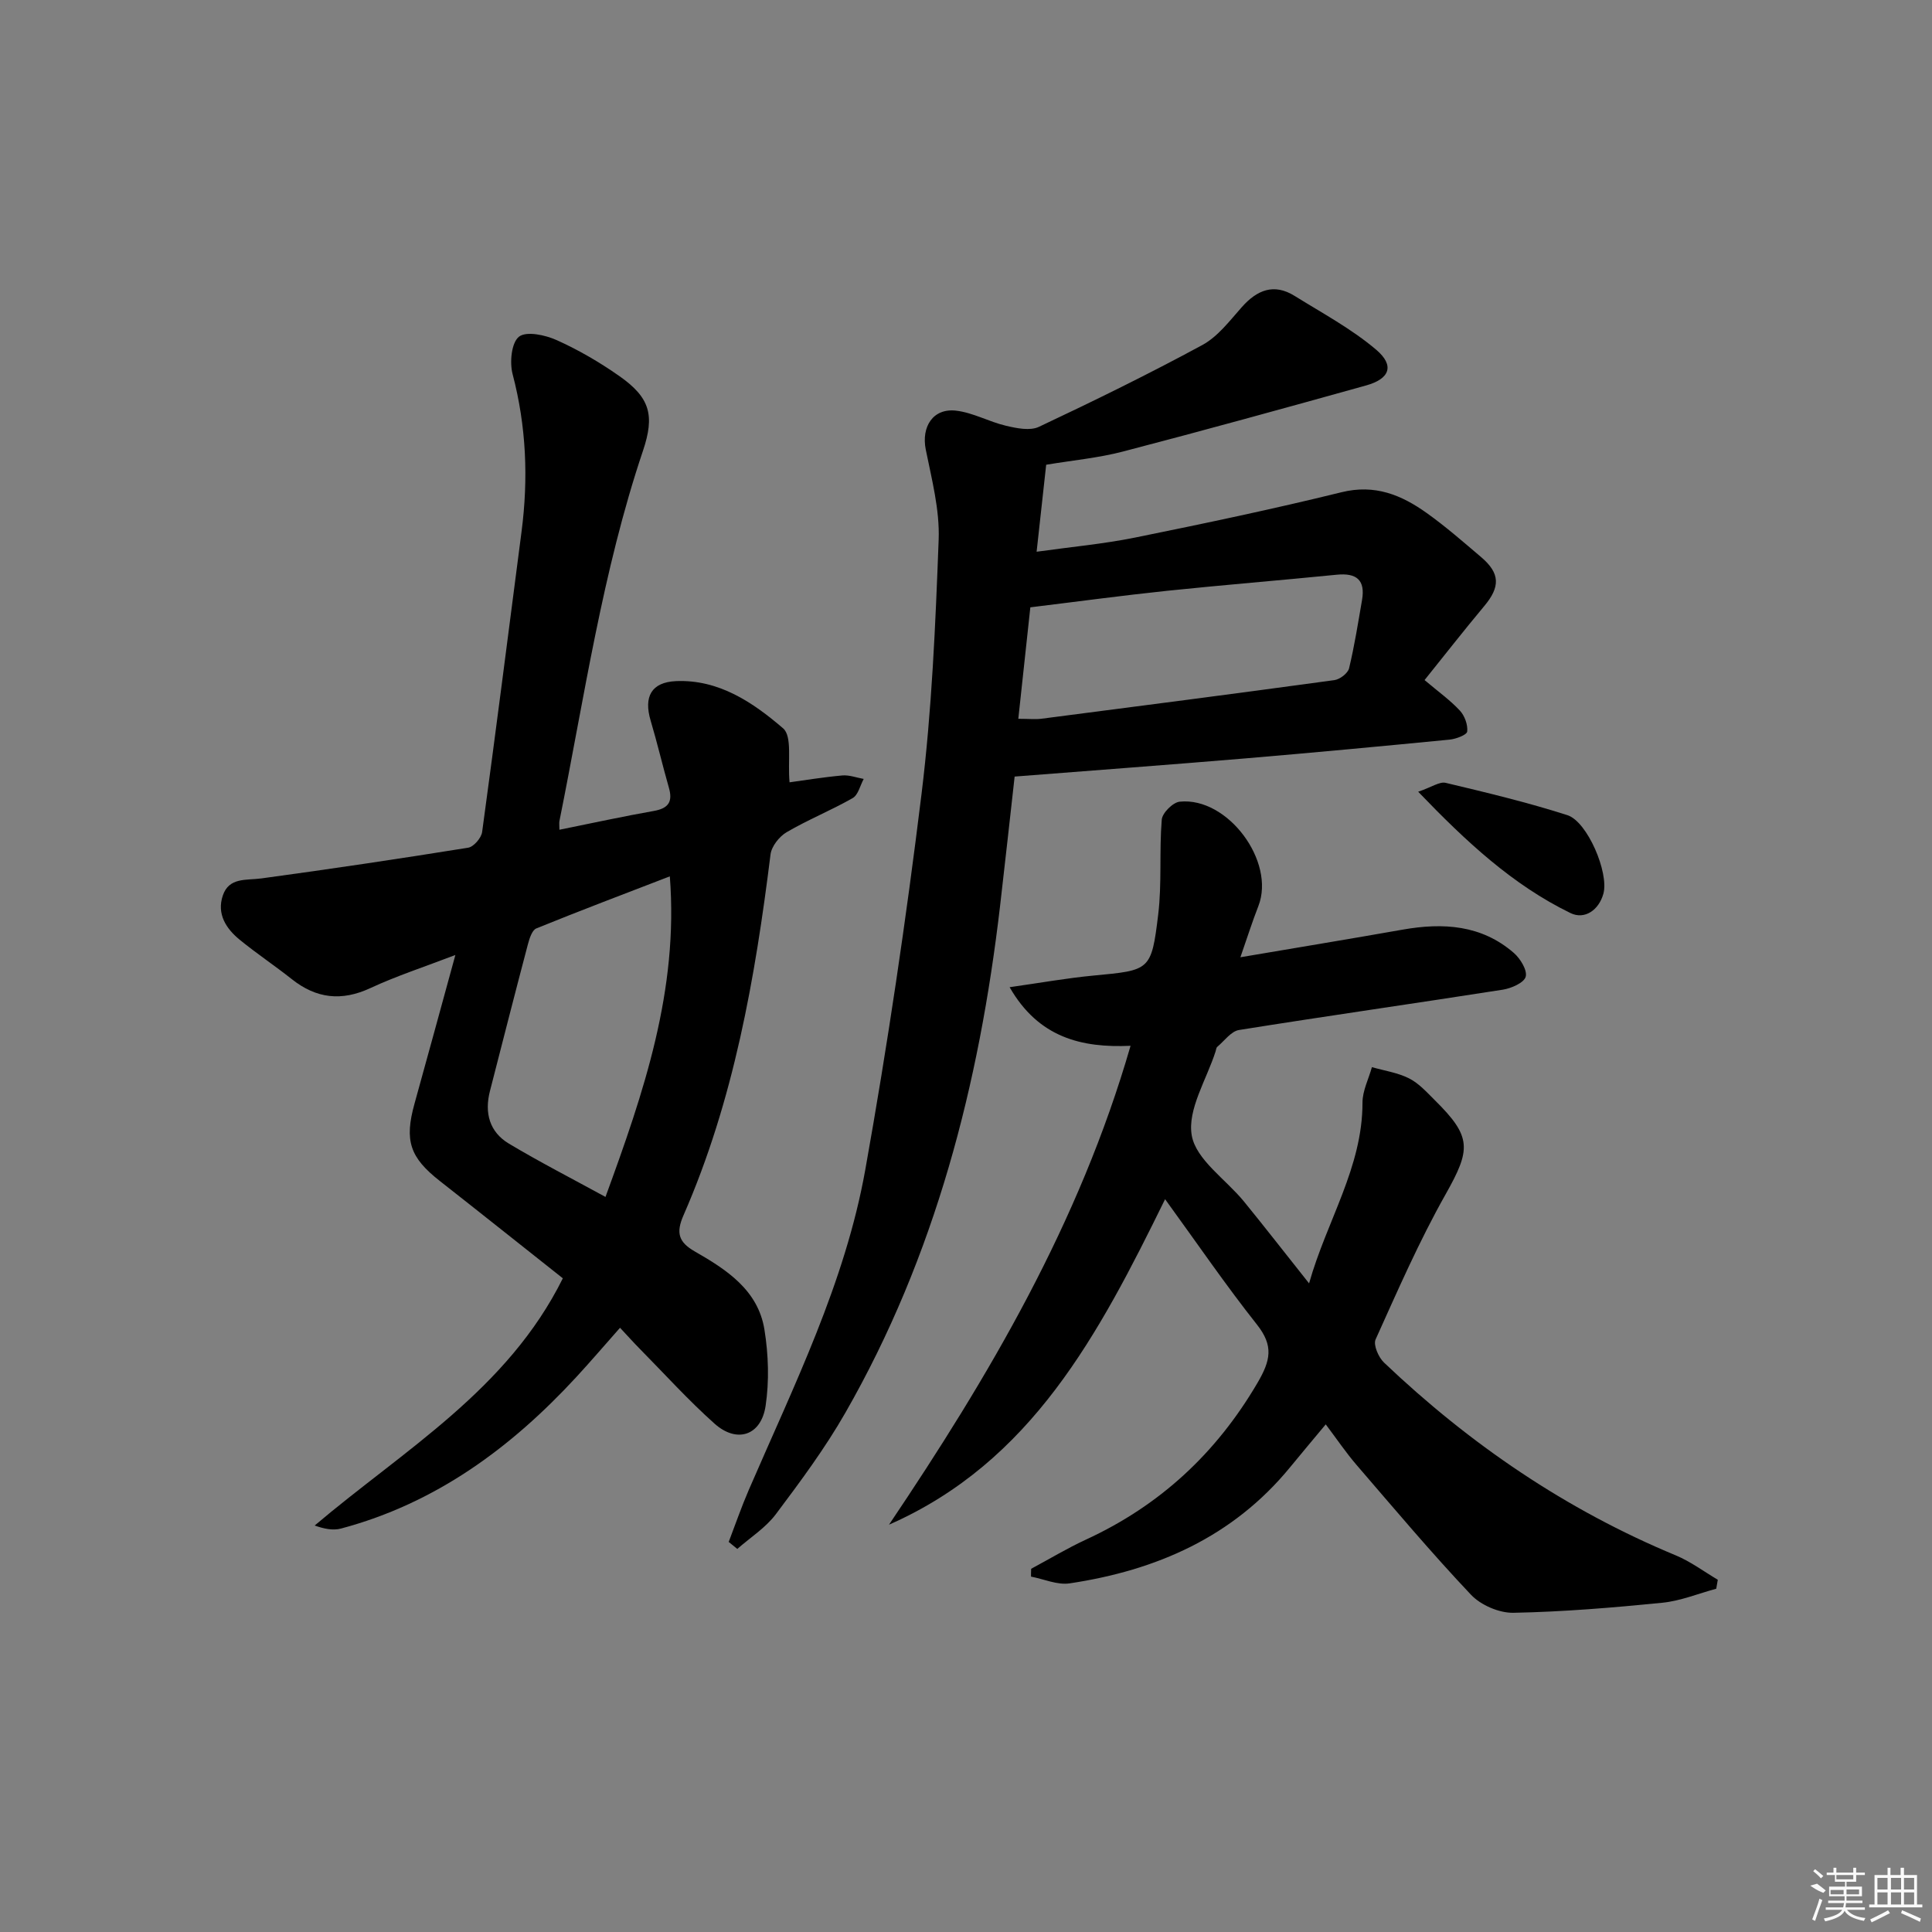 <svg enable-background="new 0 0 400 400" viewBox="0 0 400 400" xmlns="http://www.w3.org/2000/svg"><rect x="0" y="0" width="400" height="400" fill="#808080" stroke="none"/><path d="m115.82 171.79c6.88-1.39 13.18-2.77 19.54-3.89 3.01-.53 3.97-1.88 3.13-4.8-1.32-4.62-2.41-9.3-3.78-13.9-1.48-4.96.16-7.95 5.23-8.18 8.9-.39 15.97 4.43 22.18 9.76 1.96 1.68.93 6.85 1.35 11.19 2.95-.4 6.92-1.06 10.91-1.42 1.45-.13 2.96.46 4.44.72-.74 1.36-1.14 3.32-2.29 3.97-4.45 2.54-9.25 4.47-13.67 7.06-1.52.89-3.12 2.92-3.33 4.6-3.19 25.6-7.6 50.91-18.03 74.74-1.58 3.61-1 5.54 2.35 7.46 6.57 3.76 13.11 8 14.42 16.19.83 5.16 1.01 10.63.24 15.78-.92 6.15-5.93 7.81-10.55 3.7-5.45-4.86-10.38-10.32-15.52-15.53-1.28-1.3-2.5-2.66-4.07-4.34-3.14 3.54-6.02 6.92-9.03 10.18-13.53 14.67-29.14 26.17-48.74 31.39-1.65.44-3.52.06-5.45-.63 18.56-15.72 39.9-28.06 51.38-51.18-8.34-6.6-16.88-13.41-25.47-20.15-6.21-4.87-7.37-8.36-5.24-16.01 2.75-9.88 5.44-19.77 8.46-30.78-6.44 2.47-12.17 4.33-17.59 6.85-5.98 2.78-11.2 2.18-16.28-1.85-3.52-2.79-7.27-5.29-10.75-8.13-2.85-2.32-4.82-5.35-3.53-9.18 1.29-3.81 4.83-3.12 7.96-3.54 14.3-1.94 28.58-4.07 42.83-6.36 1.15-.18 2.73-2.02 2.9-3.25 2.83-20.71 5.46-41.45 8.16-62.19 1.43-10.99.99-21.81-1.85-32.61-.64-2.43-.25-6.52 1.32-7.75 1.52-1.2 5.44-.36 7.81.71 4.52 2.03 8.89 4.58 12.95 7.43 6.38 4.47 7.39 8.12 4.9 15.51-8.39 24.94-12.11 50.94-17.28 76.6-.09.42-.01.9-.01 1.83zm22.86 9.65c-9.46 3.65-18.6 7.1-27.64 10.78-.89.36-1.43 2.11-1.75 3.31-2.67 10.1-5.25 20.23-7.85 30.35-1.17 4.53-.1 8.49 3.93 10.9 6.37 3.81 13 7.21 19.99 11.03 7.92-21.66 15.16-42.75 13.32-66.37z"/><path d="m213.49 324.8c3.78-2.02 7.46-4.25 11.34-6.04 15.29-7.05 26.94-17.83 35.5-32.42 2.75-4.69 3.39-7.7-.1-12.11-6.45-8.15-12.33-16.75-19.01-25.95-13.78 28.08-27.65 54.4-57.16 67.39 20.7-30.75 39.38-62.37 50.01-99.15-10.11.46-19.04-1.67-25.04-12.13 6.42-.91 11.87-1.89 17.38-2.41 11.67-1.11 11.97-.97 13.38-12.61.79-6.49.2-13.13.74-19.67.11-1.39 2.31-3.58 3.71-3.72 9.96-1.03 19.89 12.41 16.29 21.62-1.25 3.19-2.28 6.46-3.72 10.59 11.79-2 22.71-3.8 33.6-5.72 8.35-1.47 16.31-1 23.02 4.83 1.34 1.17 2.81 3.57 2.45 4.92-.34 1.25-2.97 2.4-4.73 2.68-18.2 2.85-36.43 5.44-54.62 8.35-1.65.26-3.04 2.26-4.51 3.49-.22.18-.24.61-.34.92-1.86 5.84-5.88 12.07-4.94 17.42.88 5.03 7.07 9.1 10.81 13.68 4.3 5.27 8.47 10.65 13.48 16.95 3.68-13.04 11.07-24 11.06-37.43 0-2.44 1.27-4.89 1.95-7.34 2.58.74 5.34 1.14 7.7 2.33 2.02 1.02 3.66 2.86 5.31 4.5 7.72 7.62 7.5 10.18 2.23 19.53-5.45 9.66-9.91 19.9-14.48 30.02-.51 1.14.61 3.71 1.75 4.79 17.76 16.89 37.71 30.5 60.44 39.93 3.05 1.27 5.78 3.33 8.66 5.03-.11.62-.21 1.24-.32 1.86-3.71 1-7.38 2.52-11.15 2.9-10.25 1.02-20.54 1.88-30.83 2.08-2.96.06-6.77-1.58-8.81-3.75-8.2-8.67-15.89-17.82-23.69-26.87-2.16-2.51-4.03-5.28-6.37-8.39-2.61 3.13-5.02 6-7.39 8.89-11.83 14.43-27.68 21.34-45.64 24.03-2.54.38-5.32-.89-7.99-1.4-.01-.51.01-1.06.03-1.62z"/><path d="m216.6 96.22c-.67 6.1-1.28 11.66-1.98 18.01 7.04-.99 13.78-1.6 20.37-2.93 14.3-2.9 28.59-5.9 42.76-9.39 6.93-1.71 12.42.58 17.66 4.32 3.92 2.8 7.57 5.99 11.25 9.12 3.95 3.36 3.97 6.16.62 10.15-4.24 5.07-8.31 10.29-12.34 15.3 2.82 2.39 5.28 4.14 7.3 6.31 1 1.07 1.68 2.94 1.53 4.34-.08.7-2.31 1.55-3.64 1.68-14.06 1.37-28.12 2.69-42.19 3.88-15.72 1.32-31.44 2.48-47.87 3.77-.98 8.71-1.96 17.73-3.01 26.74-4.31 36.95-13.41 72.47-32.05 105-4.2 7.34-9.29 14.2-14.38 20.98-2.11 2.81-5.29 4.82-7.98 7.19-.59-.48-1.19-.97-1.78-1.45 1.37-3.58 2.62-7.21 4.14-10.73 9.36-21.64 19.96-42.95 24.14-66.34 4.61-25.79 8.45-51.75 11.64-77.76 2.14-17.45 2.89-35.1 3.55-52.69.23-6.18-1.43-12.48-2.67-18.64-.94-4.7 1.47-8.6 6.25-8.06 3.52.4 6.85 2.31 10.36 3.13 2.2.52 4.97 1.09 6.82.22 11.4-5.37 22.74-10.93 33.82-16.93 3.21-1.74 5.67-5.02 8.18-7.85 3.16-3.56 6.65-4.99 10.93-2.33 5.74 3.57 11.8 6.82 16.91 11.16 3.85 3.28 2.79 6.02-2.09 7.38-16.76 4.67-33.53 9.3-50.37 13.69-5.11 1.33-10.44 1.82-15.88 2.73zm-5.77 52.6c2.22 0 3.55.15 4.84-.02 20.21-2.61 40.42-5.23 60.61-7.99 1.14-.16 2.78-1.42 3.03-2.44 1.12-4.65 1.86-9.39 2.68-14.11.73-4.2-1.15-5.68-5.25-5.27-11.7 1.17-23.42 2.11-35.12 3.33-9.35.98-18.67 2.25-28.3 3.42-.81 7.51-1.62 15.03-2.49 23.08z"/><path d="m293.62 163.92c2.82-.96 4.43-2.14 5.69-1.84 8.46 2.01 16.93 4.04 25.2 6.69 4.16 1.34 8.63 11.93 7.46 16.24-.93 3.41-3.88 5.46-6.82 4.03-11.98-5.84-21.57-14.75-31.53-25.12z"/><g fill="#fafafa"><path d="m374.8 390.4 1.4-.4c.7.5 1.3 1 1.8 1.4l-.5.5c-1.5-.6-2.1-1.1-2.7-1.5zm1 7.3-.6-.3c.5-1.4 1.1-2.8 1.5-4.3.2.1.4.2.6.3-.5 1.3-1 2.8-1.5 4.3zm-.4-10.3.4-.4c.4.3 1 .8 1.7 1.4l-.5.5c-.4-.5-1-1-1.6-1.5zm2.5.3h1.7v-1h.6v1h3.5v-1h.6v1h1.8v.5h-1.8v1.4h-2v1h3.2v2h-3.2v.9h3.3v.5h-3.4c0 .3-.1.6-.1.9h4v.5h-3.7c.7.9 1.9 1.5 3.8 1.7-.1.2-.2.4-.3.6-2.1-.4-3.5-1.1-4-2.1-.4 1-1.8 1.7-4 2.2-.1-.2-.2-.4-.3-.6 2.1-.4 3.4-1 3.8-1.8h-3.4v-.5h3.6c.1-.3.1-.6.2-.9h-3.3v-.5h3.4c0-.3 0-.6 0-.9h-3.2v-2h3.3v-1h-2.1v-1.4h-1.7v-.5zm1.1 3.5v1h2.7c0-.3 0-.4 0-.4 0-.1 0-.2 0-.2 0-.1 0-.2 0-.3h-2.7zm1.2-3v.9h3.5v-.9zm4.7 3h-2.6v.6.4h2.6z"/><path d="m393.6 386.7h.6v1.5h2.7v6.1h1.1v.6h-11v-.6h1.1v-6.1h2.7v-1.5h.6v1.5h2.1v-1.5zm-2.7 8.8.4.6c-1.2.6-2.5 1.3-3.8 1.9-.1-.2-.2-.4-.3-.6 1.2-.6 2.5-1.2 3.7-1.9zm-2.2-6.7v2.4h2.1v-2.4zm0 3v2.5h2.1v-2.5zm2.8-3v2.4h2.1v-2.4zm0 3v2.5h2.1v-2.5zm6 6.1c-1.4-.7-2.7-1.3-3.9-1.8l.2-.6c1.5.6 2.7 1.2 3.9 1.7zm-1.2-9.1h-2.1v2.4h2.1zm-2.1 3v2.5h2.1v-2.5z"/></g></svg>